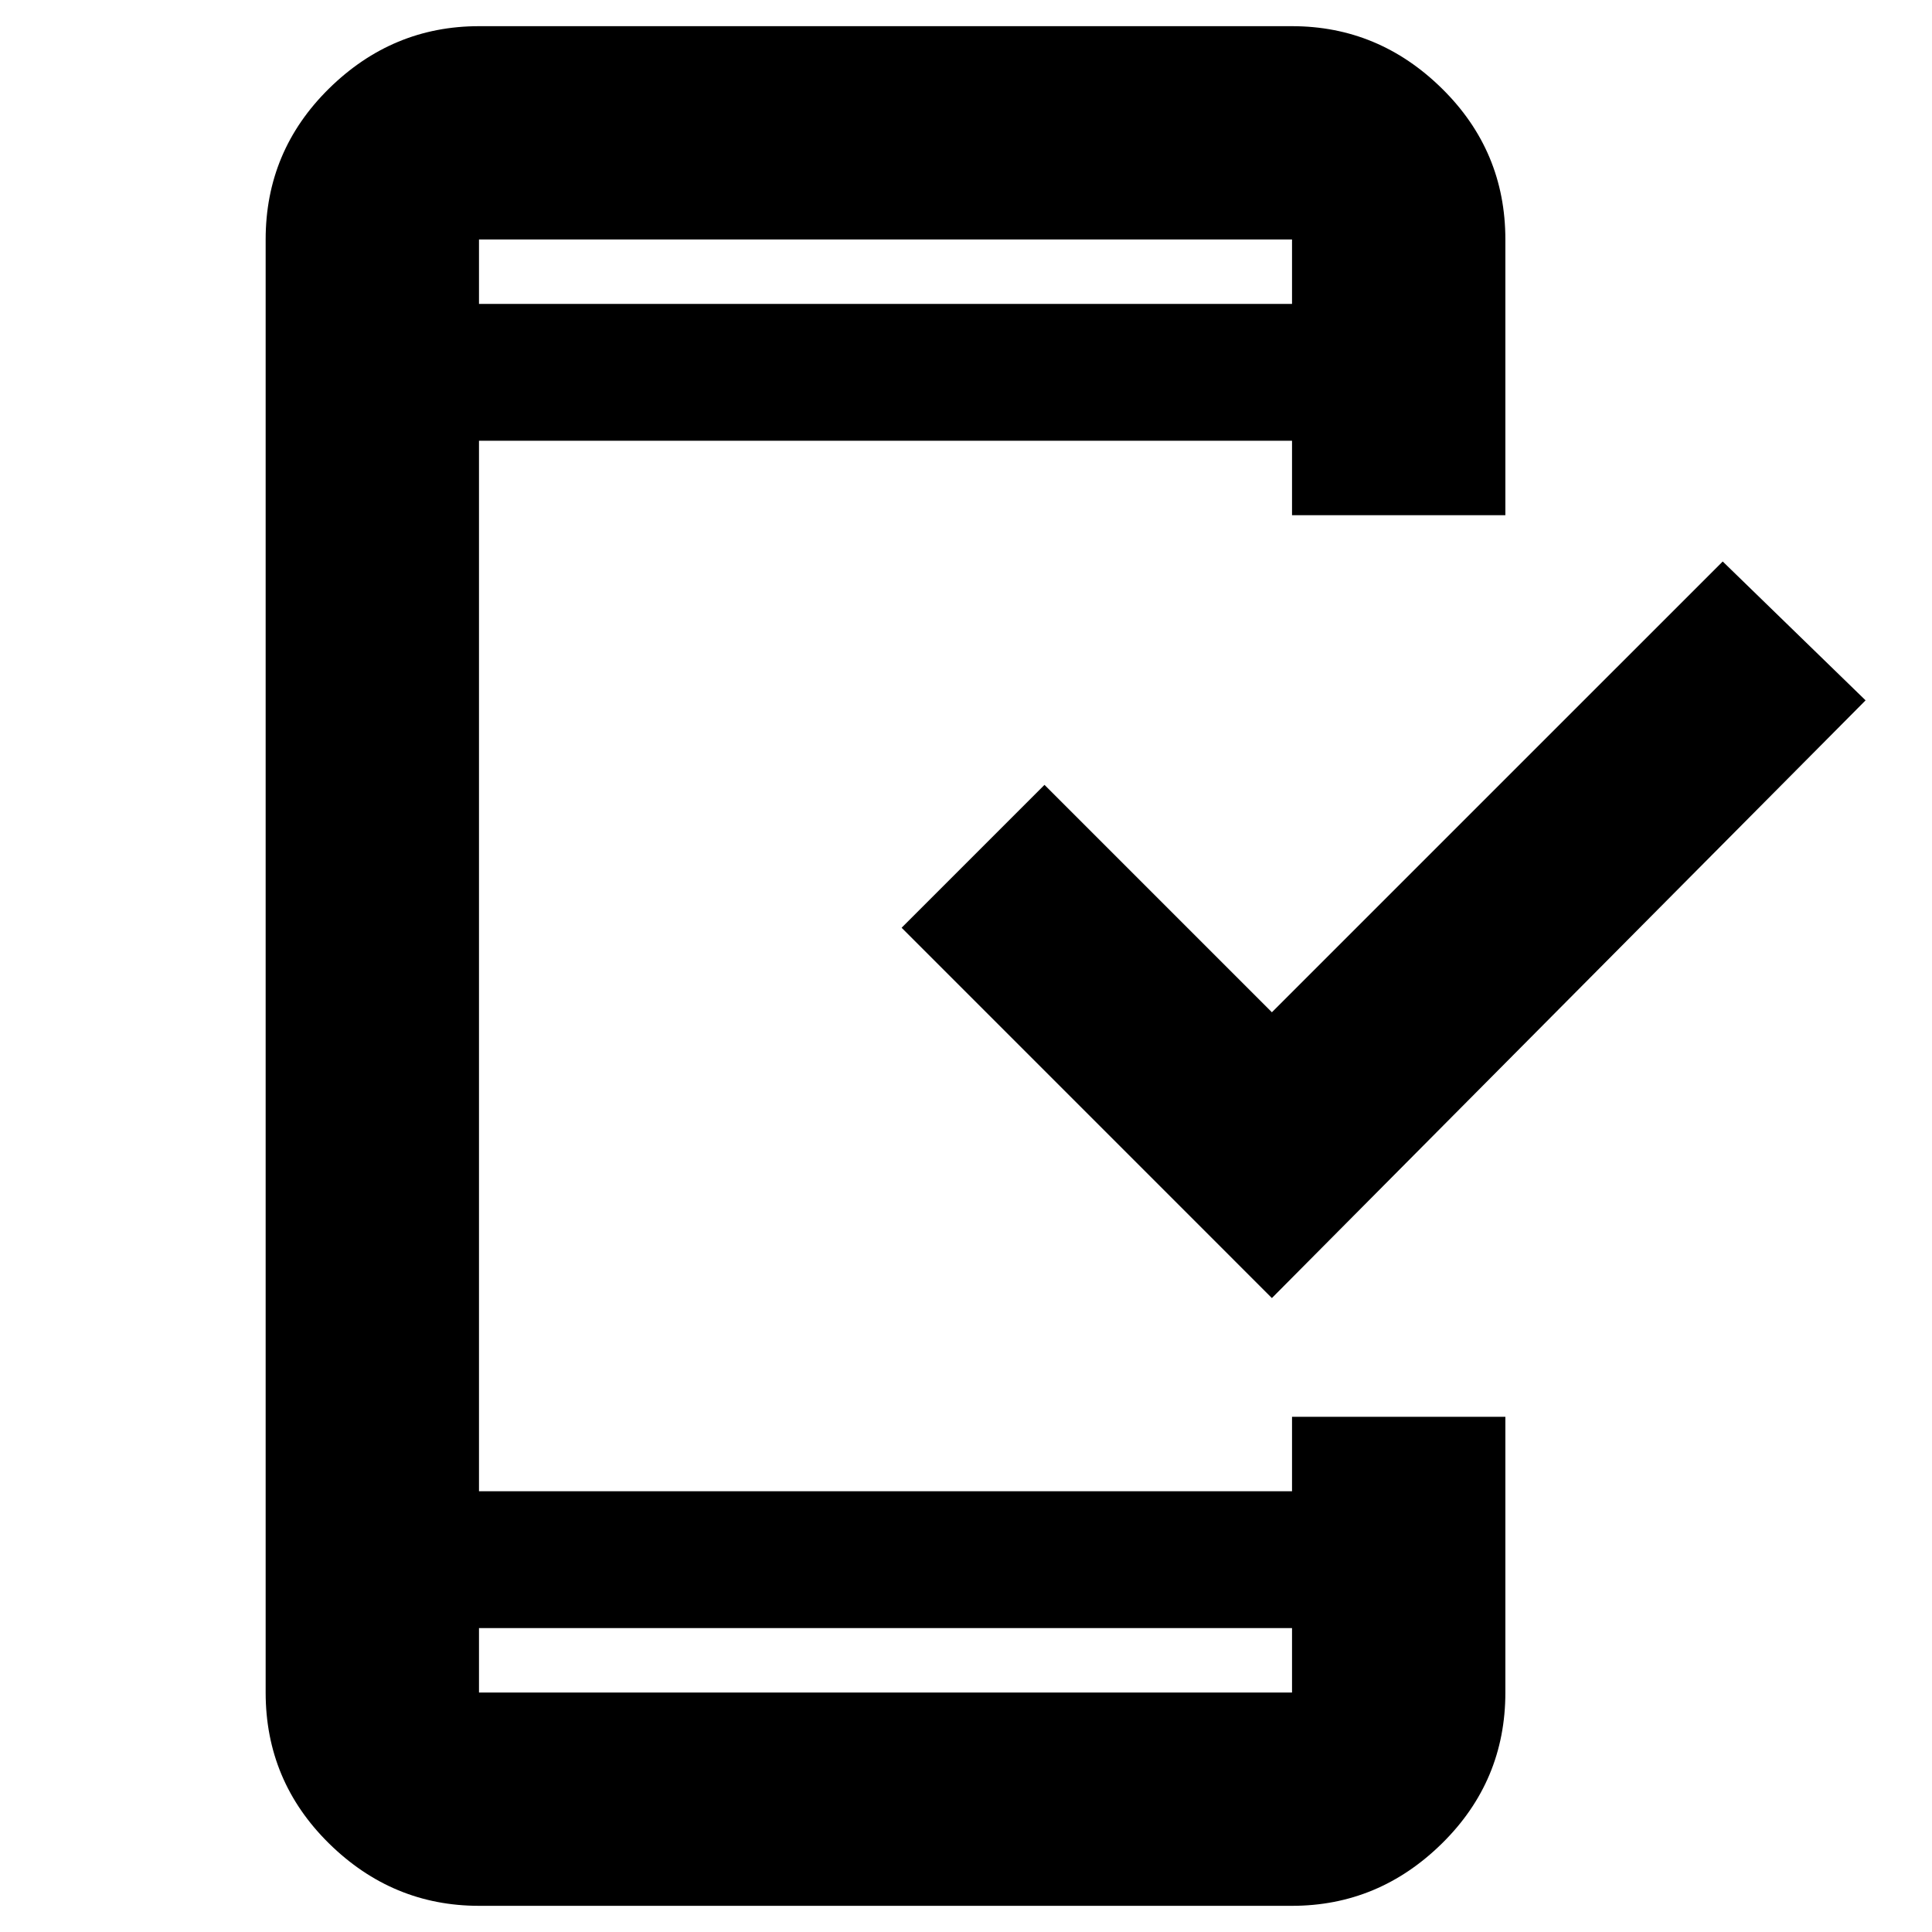 <svg xmlns="http://www.w3.org/2000/svg" height="40" width="40"><path d="M26.333 26.875 18.667 19.208 21.625 16.25 26.333 20.958 35.667 11.625 38.625 14.5ZM9.917 39.458Q8.125 39.458 6.812 38.167Q5.5 36.875 5.5 35.042V4.958Q5.5 3.125 6.812 1.833Q8.125 0.542 9.917 0.542H26.75Q28.542 0.542 29.854 1.833Q31.167 3.125 31.167 4.958V10.667H26.75V9.125H9.917V30.875H26.75V29.333H31.167V35.042Q31.167 36.875 29.854 38.167Q28.542 39.458 26.75 39.458ZM9.917 33.708V35.042Q9.917 35.042 9.917 35.042Q9.917 35.042 9.917 35.042H26.75Q26.75 35.042 26.75 35.042Q26.75 35.042 26.75 35.042V33.708ZM9.917 6.292H26.75V4.958Q26.75 4.958 26.75 4.958Q26.75 4.958 26.75 4.958H9.917Q9.917 4.958 9.917 4.958Q9.917 4.958 9.917 4.958ZM9.917 4.958Q9.917 4.958 9.917 4.958Q9.917 4.958 9.917 4.958V6.292V4.958Q9.917 4.958 9.917 4.958Q9.917 4.958 9.917 4.958ZM9.917 35.042Q9.917 35.042 9.917 35.042Q9.917 35.042 9.917 35.042V33.708V35.042Q9.917 35.042 9.917 35.042Q9.917 35.042 9.917 35.042Z"/></svg>